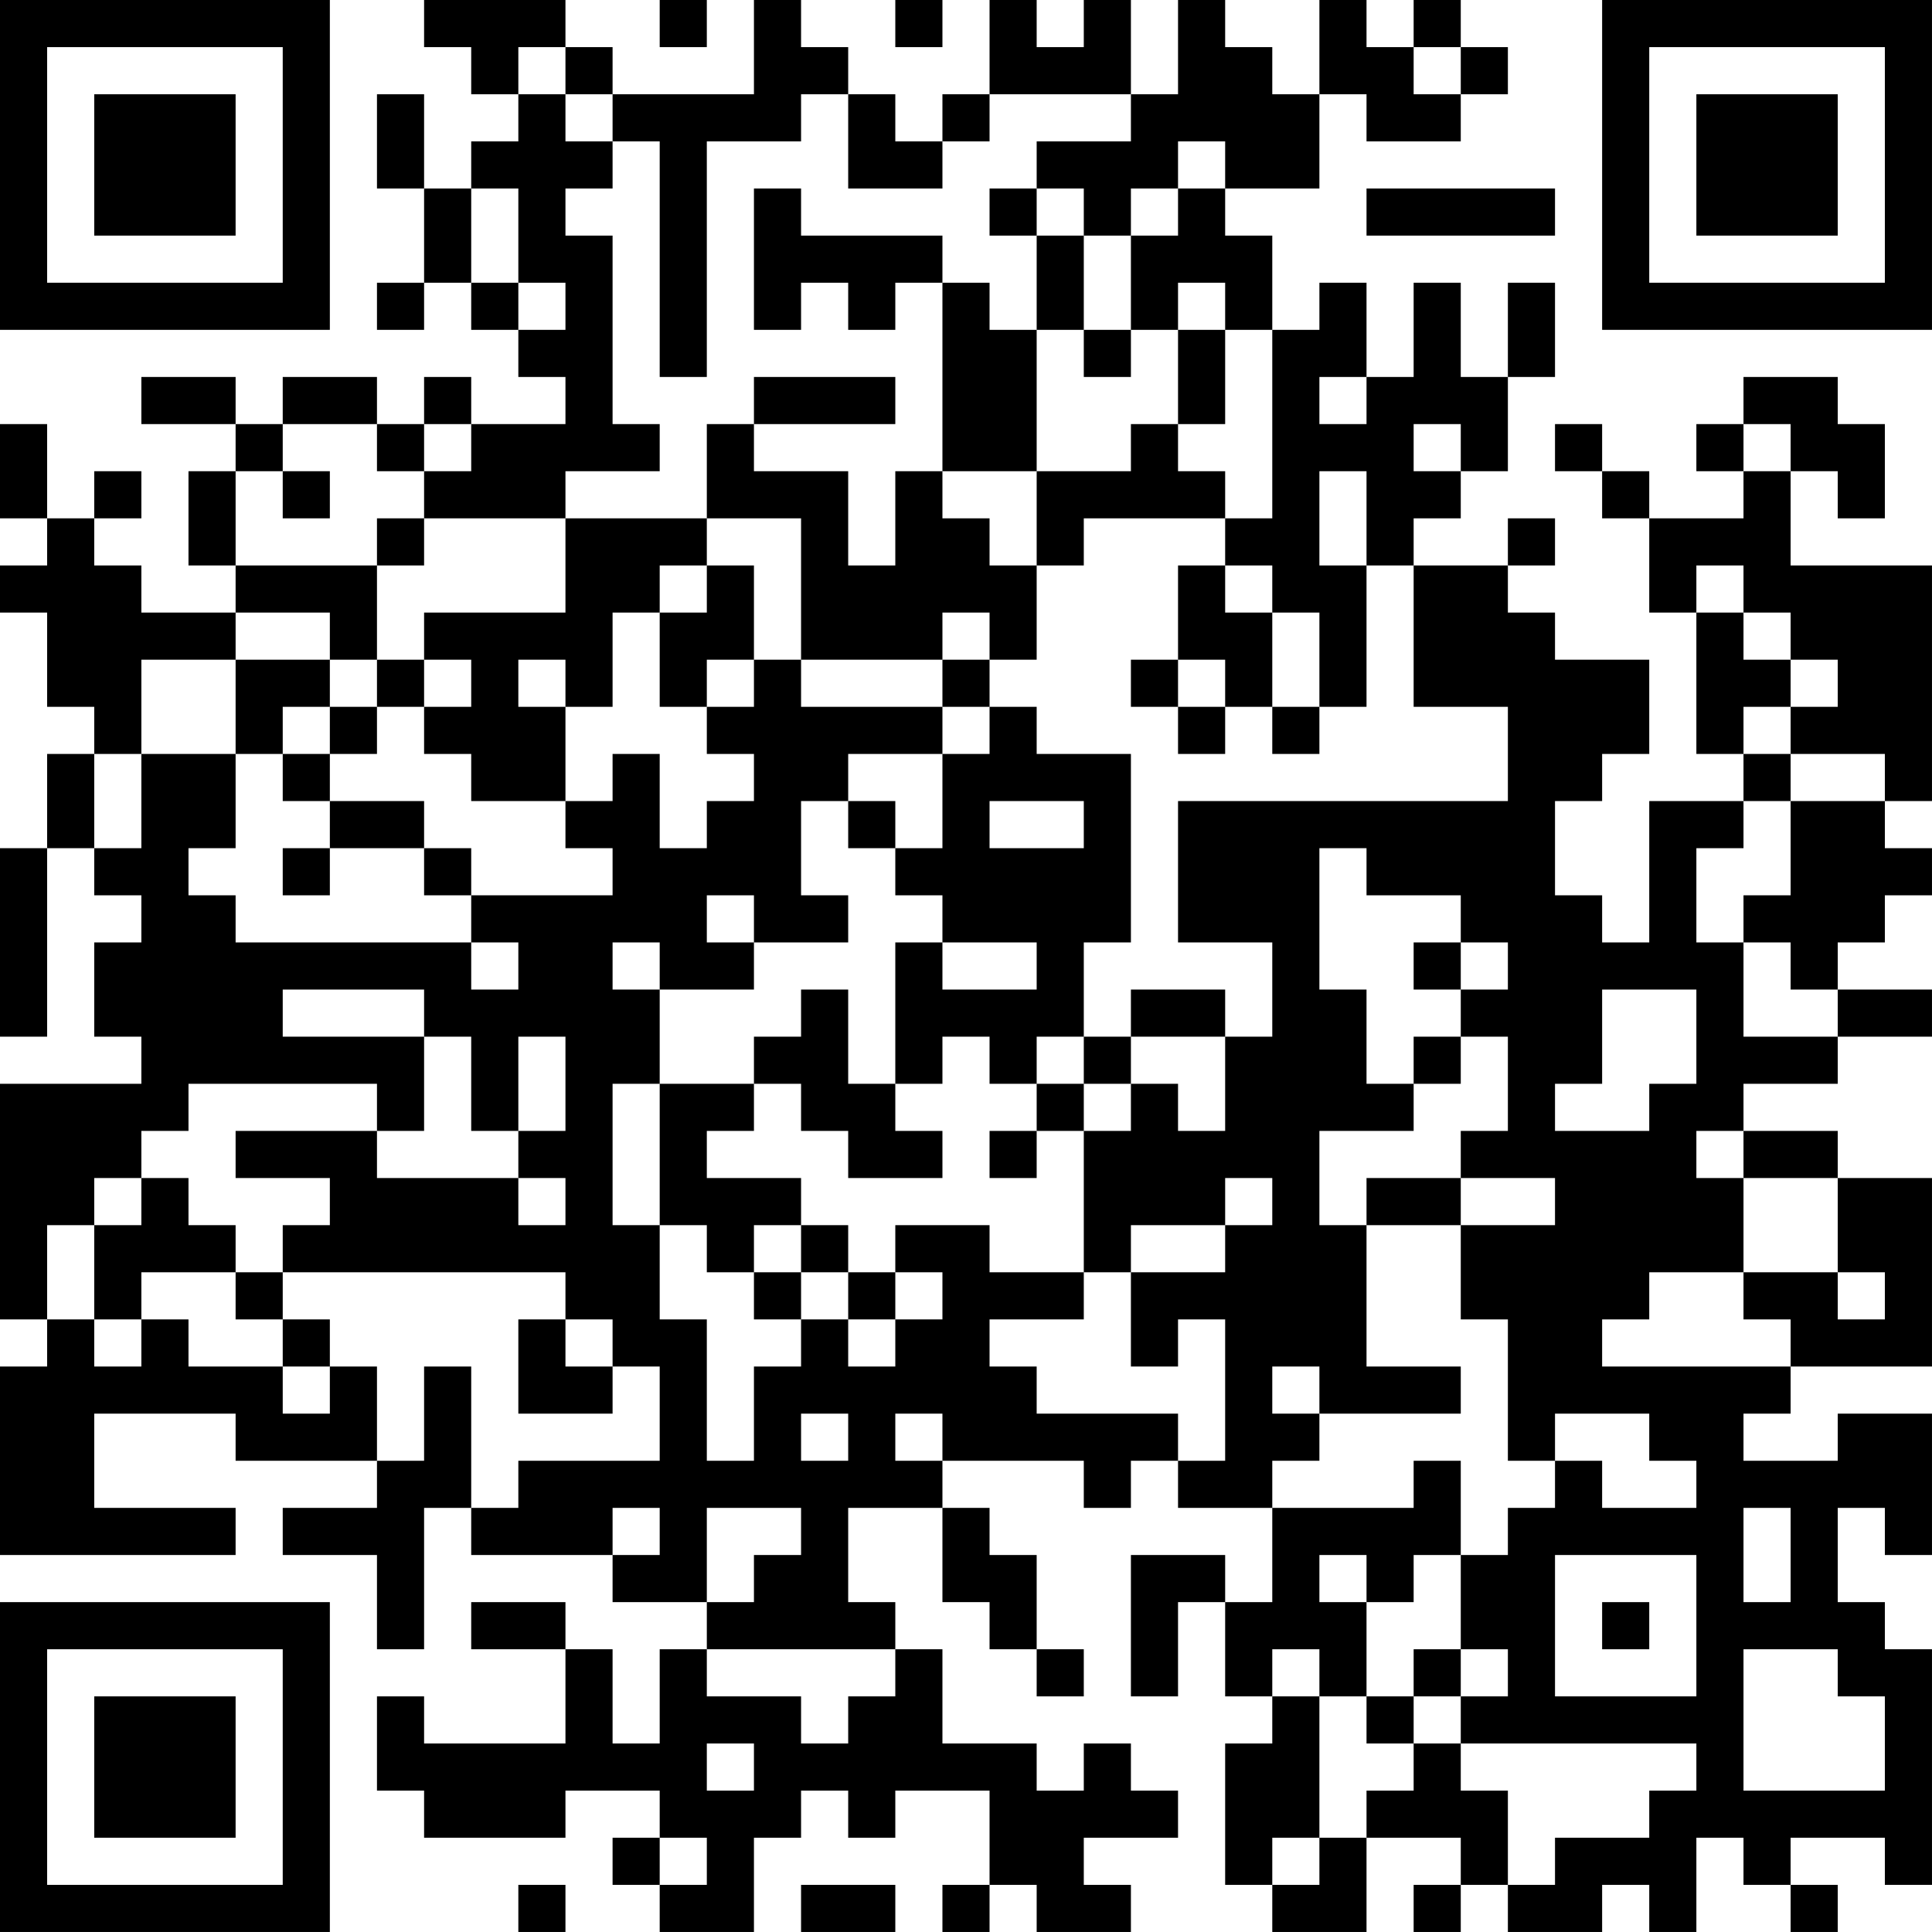 <?xml version="1.0" encoding="UTF-8"?>
<svg xmlns="http://www.w3.org/2000/svg" version="1.1" width="200" height="200" viewBox="0 0 200 200"><rect x="0" y="0" width="200" height="200" fill="#ffffff"/><g transform="scale(4.878)"><g transform="translate(0,0)"><path fill-rule="evenodd" d="M9 0L9 1L10 1L10 2L11 2L11 3L10 3L10 4L9 4L9 2L8 2L8 4L9 4L9 6L8 6L8 7L9 7L9 6L10 6L10 7L11 7L11 8L12 8L12 9L10 9L10 8L9 8L9 9L8 9L8 8L6 8L6 9L5 9L5 8L3 8L3 9L5 9L5 10L4 10L4 12L5 12L5 13L3 13L3 12L2 12L2 11L3 11L3 10L2 10L2 11L1 11L1 9L0 9L0 11L1 11L1 12L0 12L0 13L1 13L1 15L2 15L2 16L1 16L1 18L0 18L0 22L1 22L1 18L2 18L2 19L3 19L3 20L2 20L2 22L3 22L3 23L0 23L0 28L1 28L1 29L0 29L0 33L5 33L5 32L2 32L2 30L5 30L5 31L8 31L8 32L6 32L6 33L8 33L8 35L9 35L9 32L10 32L10 33L13 33L13 34L15 34L15 35L14 35L14 37L13 37L13 35L12 35L12 34L10 34L10 35L12 35L12 37L9 37L9 36L8 36L8 38L9 38L9 39L12 39L12 38L14 38L14 39L13 39L13 40L14 40L14 41L16 41L16 39L17 39L17 38L18 38L18 39L19 39L19 38L21 38L21 40L20 40L20 41L21 41L21 40L22 40L22 41L24 41L24 40L23 40L23 39L25 39L25 38L24 38L24 37L23 37L23 38L22 38L22 37L20 37L20 35L19 35L19 34L18 34L18 32L20 32L20 34L21 34L21 35L22 35L22 36L23 36L23 35L22 35L22 33L21 33L21 32L20 32L20 31L23 31L23 32L24 32L24 31L25 31L25 32L27 32L27 34L26 34L26 33L24 33L24 36L25 36L25 34L26 34L26 36L27 36L27 37L26 37L26 40L27 40L27 41L29 41L29 39L31 39L31 40L30 40L30 41L31 41L31 40L32 40L32 41L34 41L34 40L35 40L35 41L36 41L36 39L37 39L37 40L38 40L38 41L39 41L39 40L38 40L38 39L40 39L40 40L41 40L41 35L40 35L40 34L39 34L39 32L40 32L40 33L41 33L41 30L39 30L39 31L37 31L37 30L38 30L38 29L41 29L41 25L39 25L39 24L37 24L37 23L39 23L39 22L41 22L41 21L39 21L39 20L40 20L40 19L41 19L41 18L40 18L40 17L41 17L41 12L38 12L38 10L39 10L39 11L40 11L40 9L39 9L39 8L37 8L37 9L36 9L36 10L37 10L37 11L35 11L35 10L34 10L34 9L33 9L33 10L34 10L34 11L35 11L35 13L36 13L36 16L37 16L37 17L35 17L35 20L34 20L34 19L33 19L33 17L34 17L34 16L35 16L35 14L33 14L33 13L32 13L32 12L33 12L33 11L32 11L32 12L30 12L30 11L31 11L31 10L32 10L32 8L33 8L33 6L32 6L32 8L31 8L31 6L30 6L30 8L29 8L29 6L28 6L28 7L27 7L27 5L26 5L26 4L28 4L28 2L29 2L29 3L31 3L31 2L32 2L32 1L31 1L31 0L30 0L30 1L29 1L29 0L28 0L28 2L27 2L27 1L26 1L26 0L25 0L25 2L24 2L24 0L23 0L23 1L22 1L22 0L21 0L21 2L20 2L20 3L19 3L19 2L18 2L18 1L17 1L17 0L16 0L16 2L13 2L13 1L12 1L12 0ZM14 0L14 1L15 1L15 0ZM19 0L19 1L20 1L20 0ZM11 1L11 2L12 2L12 3L13 3L13 4L12 4L12 5L13 5L13 9L14 9L14 10L12 10L12 11L9 11L9 10L10 10L10 9L9 9L9 10L8 10L8 9L6 9L6 10L5 10L5 12L8 12L8 14L7 14L7 13L5 13L5 14L3 14L3 16L2 16L2 18L3 18L3 16L5 16L5 18L4 18L4 19L5 19L5 20L10 20L10 21L11 21L11 20L10 20L10 19L13 19L13 18L12 18L12 17L13 17L13 16L14 16L14 18L15 18L15 17L16 17L16 16L15 16L15 15L16 15L16 14L17 14L17 15L20 15L20 16L18 16L18 17L17 17L17 19L18 19L18 20L16 20L16 19L15 19L15 20L16 20L16 21L14 21L14 20L13 20L13 21L14 21L14 23L13 23L13 26L14 26L14 28L15 28L15 31L16 31L16 29L17 29L17 28L18 28L18 29L19 29L19 28L20 28L20 27L19 27L19 26L21 26L21 27L23 27L23 28L21 28L21 29L22 29L22 30L25 30L25 31L26 31L26 28L25 28L25 29L24 29L24 27L26 27L26 26L27 26L27 25L26 25L26 26L24 26L24 27L23 27L23 24L24 24L24 23L25 23L25 24L26 24L26 22L27 22L27 20L25 20L25 17L32 17L32 15L30 15L30 12L29 12L29 10L28 10L28 12L29 12L29 15L28 15L28 13L27 13L27 12L26 12L26 11L27 11L27 7L26 7L26 6L25 6L25 7L24 7L24 5L25 5L25 4L26 4L26 3L25 3L25 4L24 4L24 5L23 5L23 4L22 4L22 3L24 3L24 2L21 2L21 3L20 3L20 4L18 4L18 2L17 2L17 3L15 3L15 8L14 8L14 3L13 3L13 2L12 2L12 1ZM30 1L30 2L31 2L31 1ZM10 4L10 6L11 6L11 7L12 7L12 6L11 6L11 4ZM16 4L16 7L17 7L17 6L18 6L18 7L19 7L19 6L20 6L20 10L19 10L19 12L18 12L18 10L16 10L16 9L19 9L19 8L16 8L16 9L15 9L15 11L12 11L12 13L9 13L9 14L8 14L8 15L7 15L7 14L5 14L5 16L6 16L6 17L7 17L7 18L6 18L6 19L7 19L7 18L9 18L9 19L10 19L10 18L9 18L9 17L7 17L7 16L8 16L8 15L9 15L9 16L10 16L10 17L12 17L12 15L13 15L13 13L14 13L14 15L15 15L15 14L16 14L16 12L15 12L15 11L17 11L17 14L20 14L20 15L21 15L21 16L20 16L20 18L19 18L19 17L18 17L18 18L19 18L19 19L20 19L20 20L19 20L19 23L18 23L18 21L17 21L17 22L16 22L16 23L14 23L14 26L15 26L15 27L16 27L16 28L17 28L17 27L18 27L18 28L19 28L19 27L18 27L18 26L17 26L17 25L15 25L15 24L16 24L16 23L17 23L17 24L18 24L18 25L20 25L20 24L19 24L19 23L20 23L20 22L21 22L21 23L22 23L22 24L21 24L21 25L22 25L22 24L23 24L23 23L24 23L24 22L26 22L26 21L24 21L24 22L23 22L23 20L24 20L24 16L22 16L22 15L21 15L21 14L22 14L22 12L23 12L23 11L26 11L26 10L25 10L25 9L26 9L26 7L25 7L25 9L24 9L24 10L22 10L22 7L23 7L23 8L24 8L24 7L23 7L23 5L22 5L22 4L21 4L21 5L22 5L22 7L21 7L21 6L20 6L20 5L17 5L17 4ZM29 4L29 5L33 5L33 4ZM28 8L28 9L29 9L29 8ZM30 9L30 10L31 10L31 9ZM37 9L37 10L38 10L38 9ZM6 10L6 11L7 11L7 10ZM20 10L20 11L21 11L21 12L22 12L22 10ZM8 11L8 12L9 12L9 11ZM14 12L14 13L15 13L15 12ZM25 12L25 14L24 14L24 15L25 15L25 16L26 16L26 15L27 15L27 16L28 16L28 15L27 15L27 13L26 13L26 12ZM36 12L36 13L37 13L37 14L38 14L38 15L37 15L37 16L38 16L38 17L37 17L37 18L36 18L36 20L37 20L37 22L39 22L39 21L38 21L38 20L37 20L37 19L38 19L38 17L40 17L40 16L38 16L38 15L39 15L39 14L38 14L38 13L37 13L37 12ZM20 13L20 14L21 14L21 13ZM9 14L9 15L10 15L10 14ZM11 14L11 15L12 15L12 14ZM25 14L25 15L26 15L26 14ZM6 15L6 16L7 16L7 15ZM21 17L21 18L23 18L23 17ZM28 18L28 21L29 21L29 23L30 23L30 24L28 24L28 26L29 26L29 29L31 29L31 30L28 30L28 29L27 29L27 30L28 30L28 31L27 31L27 32L30 32L30 31L31 31L31 33L30 33L30 34L29 34L29 33L28 33L28 34L29 34L29 36L28 36L28 35L27 35L27 36L28 36L28 39L27 39L27 40L28 40L28 39L29 39L29 38L30 38L30 37L31 37L31 38L32 38L32 40L33 40L33 39L35 39L35 38L36 38L36 37L31 37L31 36L32 36L32 35L31 35L31 33L32 33L32 32L33 32L33 31L34 31L34 32L36 32L36 31L35 31L35 30L33 30L33 31L32 31L32 28L31 28L31 26L33 26L33 25L31 25L31 24L32 24L32 22L31 22L31 21L32 21L32 20L31 20L31 19L29 19L29 18ZM20 20L20 21L22 21L22 20ZM30 20L30 21L31 21L31 20ZM6 21L6 22L9 22L9 24L8 24L8 23L4 23L4 24L3 24L3 25L2 25L2 26L1 26L1 28L2 28L2 29L3 29L3 28L4 28L4 29L6 29L6 30L7 30L7 29L8 29L8 31L9 31L9 29L10 29L10 32L11 32L11 31L14 31L14 29L13 29L13 28L12 28L12 27L6 27L6 26L7 26L7 25L5 25L5 24L8 24L8 25L11 25L11 26L12 26L12 25L11 25L11 24L12 24L12 22L11 22L11 24L10 24L10 22L9 22L9 21ZM34 21L34 23L33 23L33 24L35 24L35 23L36 23L36 21ZM22 22L22 23L23 23L23 22ZM30 22L30 23L31 23L31 22ZM36 24L36 25L37 25L37 27L35 27L35 28L34 28L34 29L38 29L38 28L37 28L37 27L39 27L39 28L40 28L40 27L39 27L39 25L37 25L37 24ZM3 25L3 26L2 26L2 28L3 28L3 27L5 27L5 28L6 28L6 29L7 29L7 28L6 28L6 27L5 27L5 26L4 26L4 25ZM29 25L29 26L31 26L31 25ZM16 26L16 27L17 27L17 26ZM11 28L11 30L13 30L13 29L12 29L12 28ZM17 30L17 31L18 31L18 30ZM19 30L19 31L20 31L20 30ZM13 32L13 33L14 33L14 32ZM15 32L15 34L16 34L16 33L17 33L17 32ZM37 32L37 34L38 34L38 32ZM33 33L33 36L36 36L36 33ZM34 34L34 35L35 35L35 34ZM15 35L15 36L17 36L17 37L18 37L18 36L19 36L19 35ZM30 35L30 36L29 36L29 37L30 37L30 36L31 36L31 35ZM37 35L37 38L40 38L40 36L39 36L39 35ZM15 37L15 38L16 38L16 37ZM14 39L14 40L15 40L15 39ZM11 40L11 41L12 41L12 40ZM17 40L17 41L19 41L19 40ZM0 0L0 7L7 7L7 0ZM1 1L1 6L6 6L6 1ZM2 2L2 5L5 5L5 2ZM34 0L34 7L41 7L41 0ZM35 1L35 6L40 6L40 1ZM36 2L36 5L39 5L39 2ZM0 34L0 41L7 41L7 34ZM1 35L1 40L6 40L6 35ZM2 36L2 39L5 39L5 36Z" fill="#000000"/></g></g></svg>
